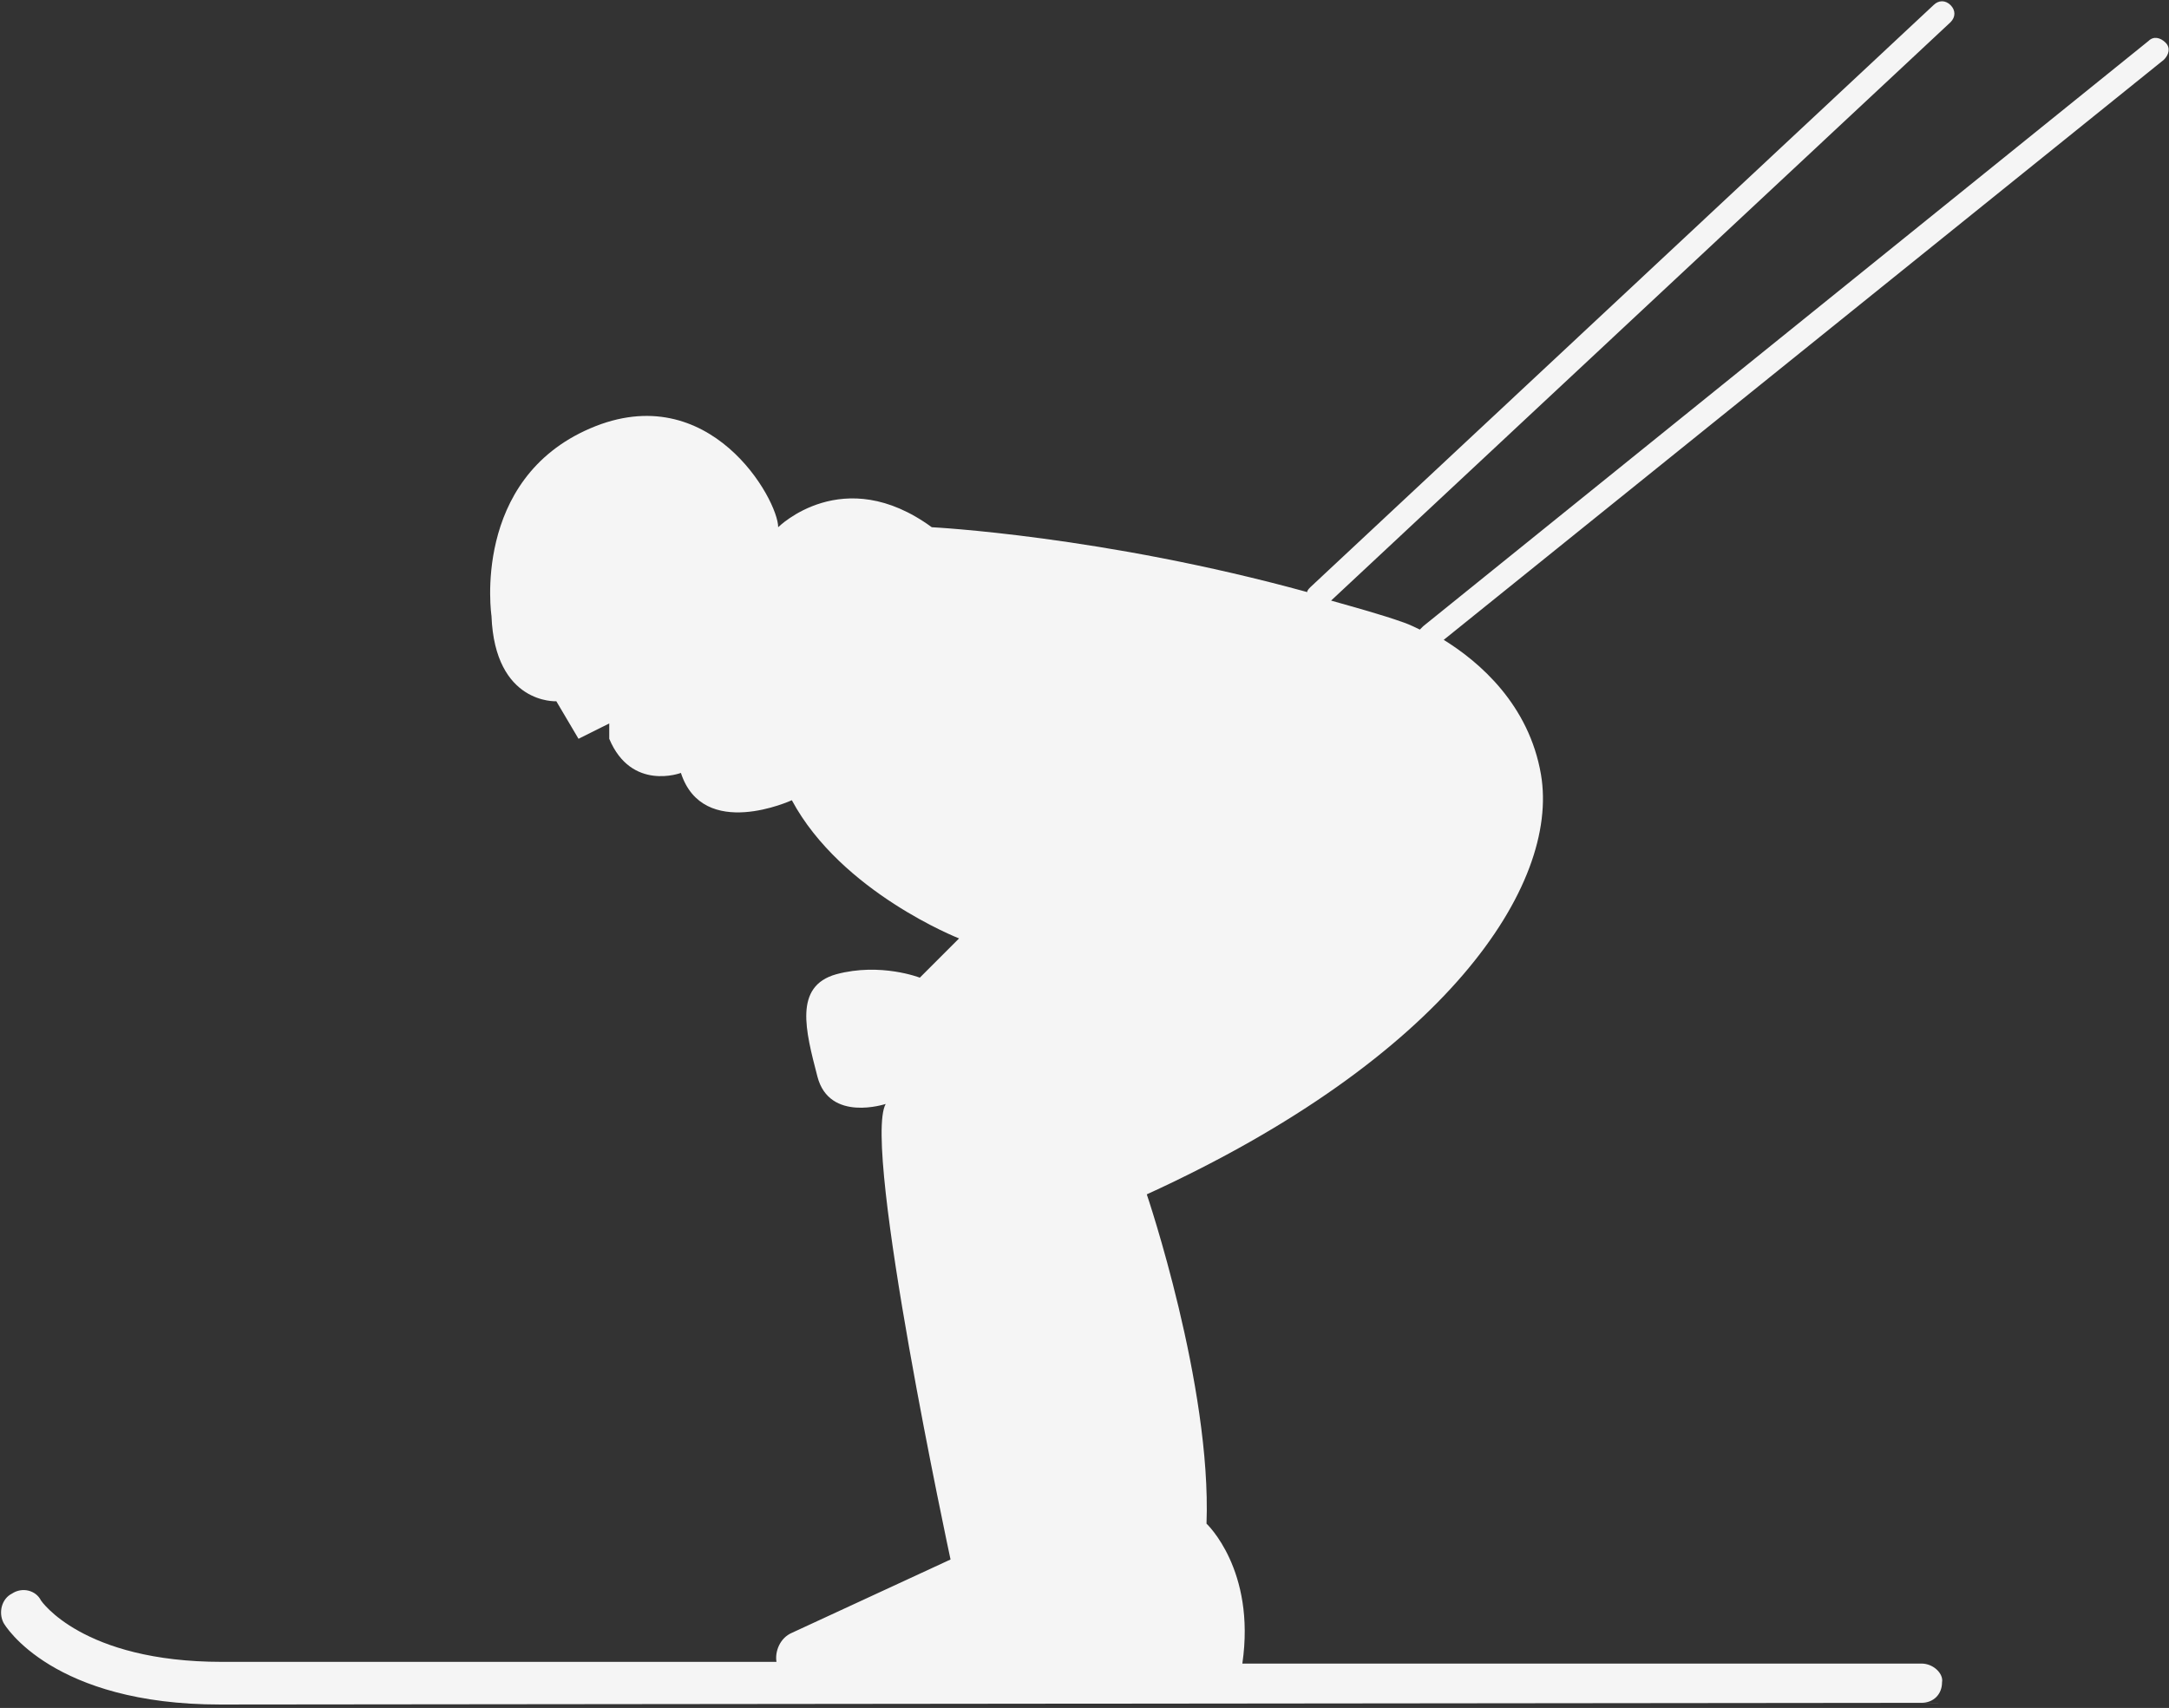 <svg version="1.1" id="图层_1" x="0px" y="0px" width="127.1px" height="100.1px" viewBox="0 0 127.1 100.1" enable-background="new 0 0 127.1 100.1" xml:space="preserve" xmlns:xml="http://www.w3.org/XML/1998/namespace" xmlns="http://www.w3.org/2000/svg" xmlns:xlink="http://www.w3.org/1999/xlink">
  <rect x="0" y="0" width="127.1" height="100.1" fill="#333333" stroke="none"/>
  <path fill="#F5F5F5" d="M112.6,97.5L112.6,97.5H72.8c0.8-5.5-2.1-8.2-2.1-8.2C71,81.2,67.2,70,67.2,70C84.7,62,91.4,51.9,90.3,45.4
	c-0.7-4.1-3.6-6.6-5.7-7.899l42.2-34c0.3-0.3,0.4-0.7,0.1-1c-0.3-0.3-0.699-0.4-1-0.101L83.4,36.7c-0.1,0.1-0.1,0.1-0.199,0.199
	C82.6,36.6,82.3,36.5,82.3,36.5c-1.4-0.5-2.9-0.9-4.3-1.3l36.3-33.9c0.3-0.3,0.3-0.7,0-1s-0.7-0.3-1,0L76.8,34.4
	c-0.1,0.101-0.2,0.2-0.2,0.301c-12-3.301-22-3.801-22-3.801c-5.2-3.8-9,0-9,0c0-1.6-4-8.8-11-5.8s-5.8,11-5.8,11
	c0.2,5.2,3.8,5,3.8,5l1.3,2.2l1.801-0.9v0.9c1.3,3.1,4.199,2,4.199,2c1.301,4,6.5,1.6,6.5,1.6C49.3,52.3,56.2,55,56.2,55L53.9,57.3
	c0,0-2.3-0.9-4.899-0.2c-2.5,0.7-1.8,3.3-1.101,6c0.7,2.7,4,1.601,4,1.601C50.5,67.2,55.7,91.4,55.7,91.4L46.4,95.7
	C45.7,96,45.4,96.8,45.5,97.4H13l0,0C4.8,97.4,2.4,93.8,2.4,93.8C2.1,93.2,1.3,93,0.7,93.4C0.1,93.7-0.1,94.5,0.2,95.1
	C0.3,95.3,3.1,99.9,12.9,99.9l0,0l99.7-0.1c0.7,0,1.2-0.5,1.2-1.2C113.9,98.1,113.3,97.5,112.6,97.5z" class="color c1"/>
</svg>